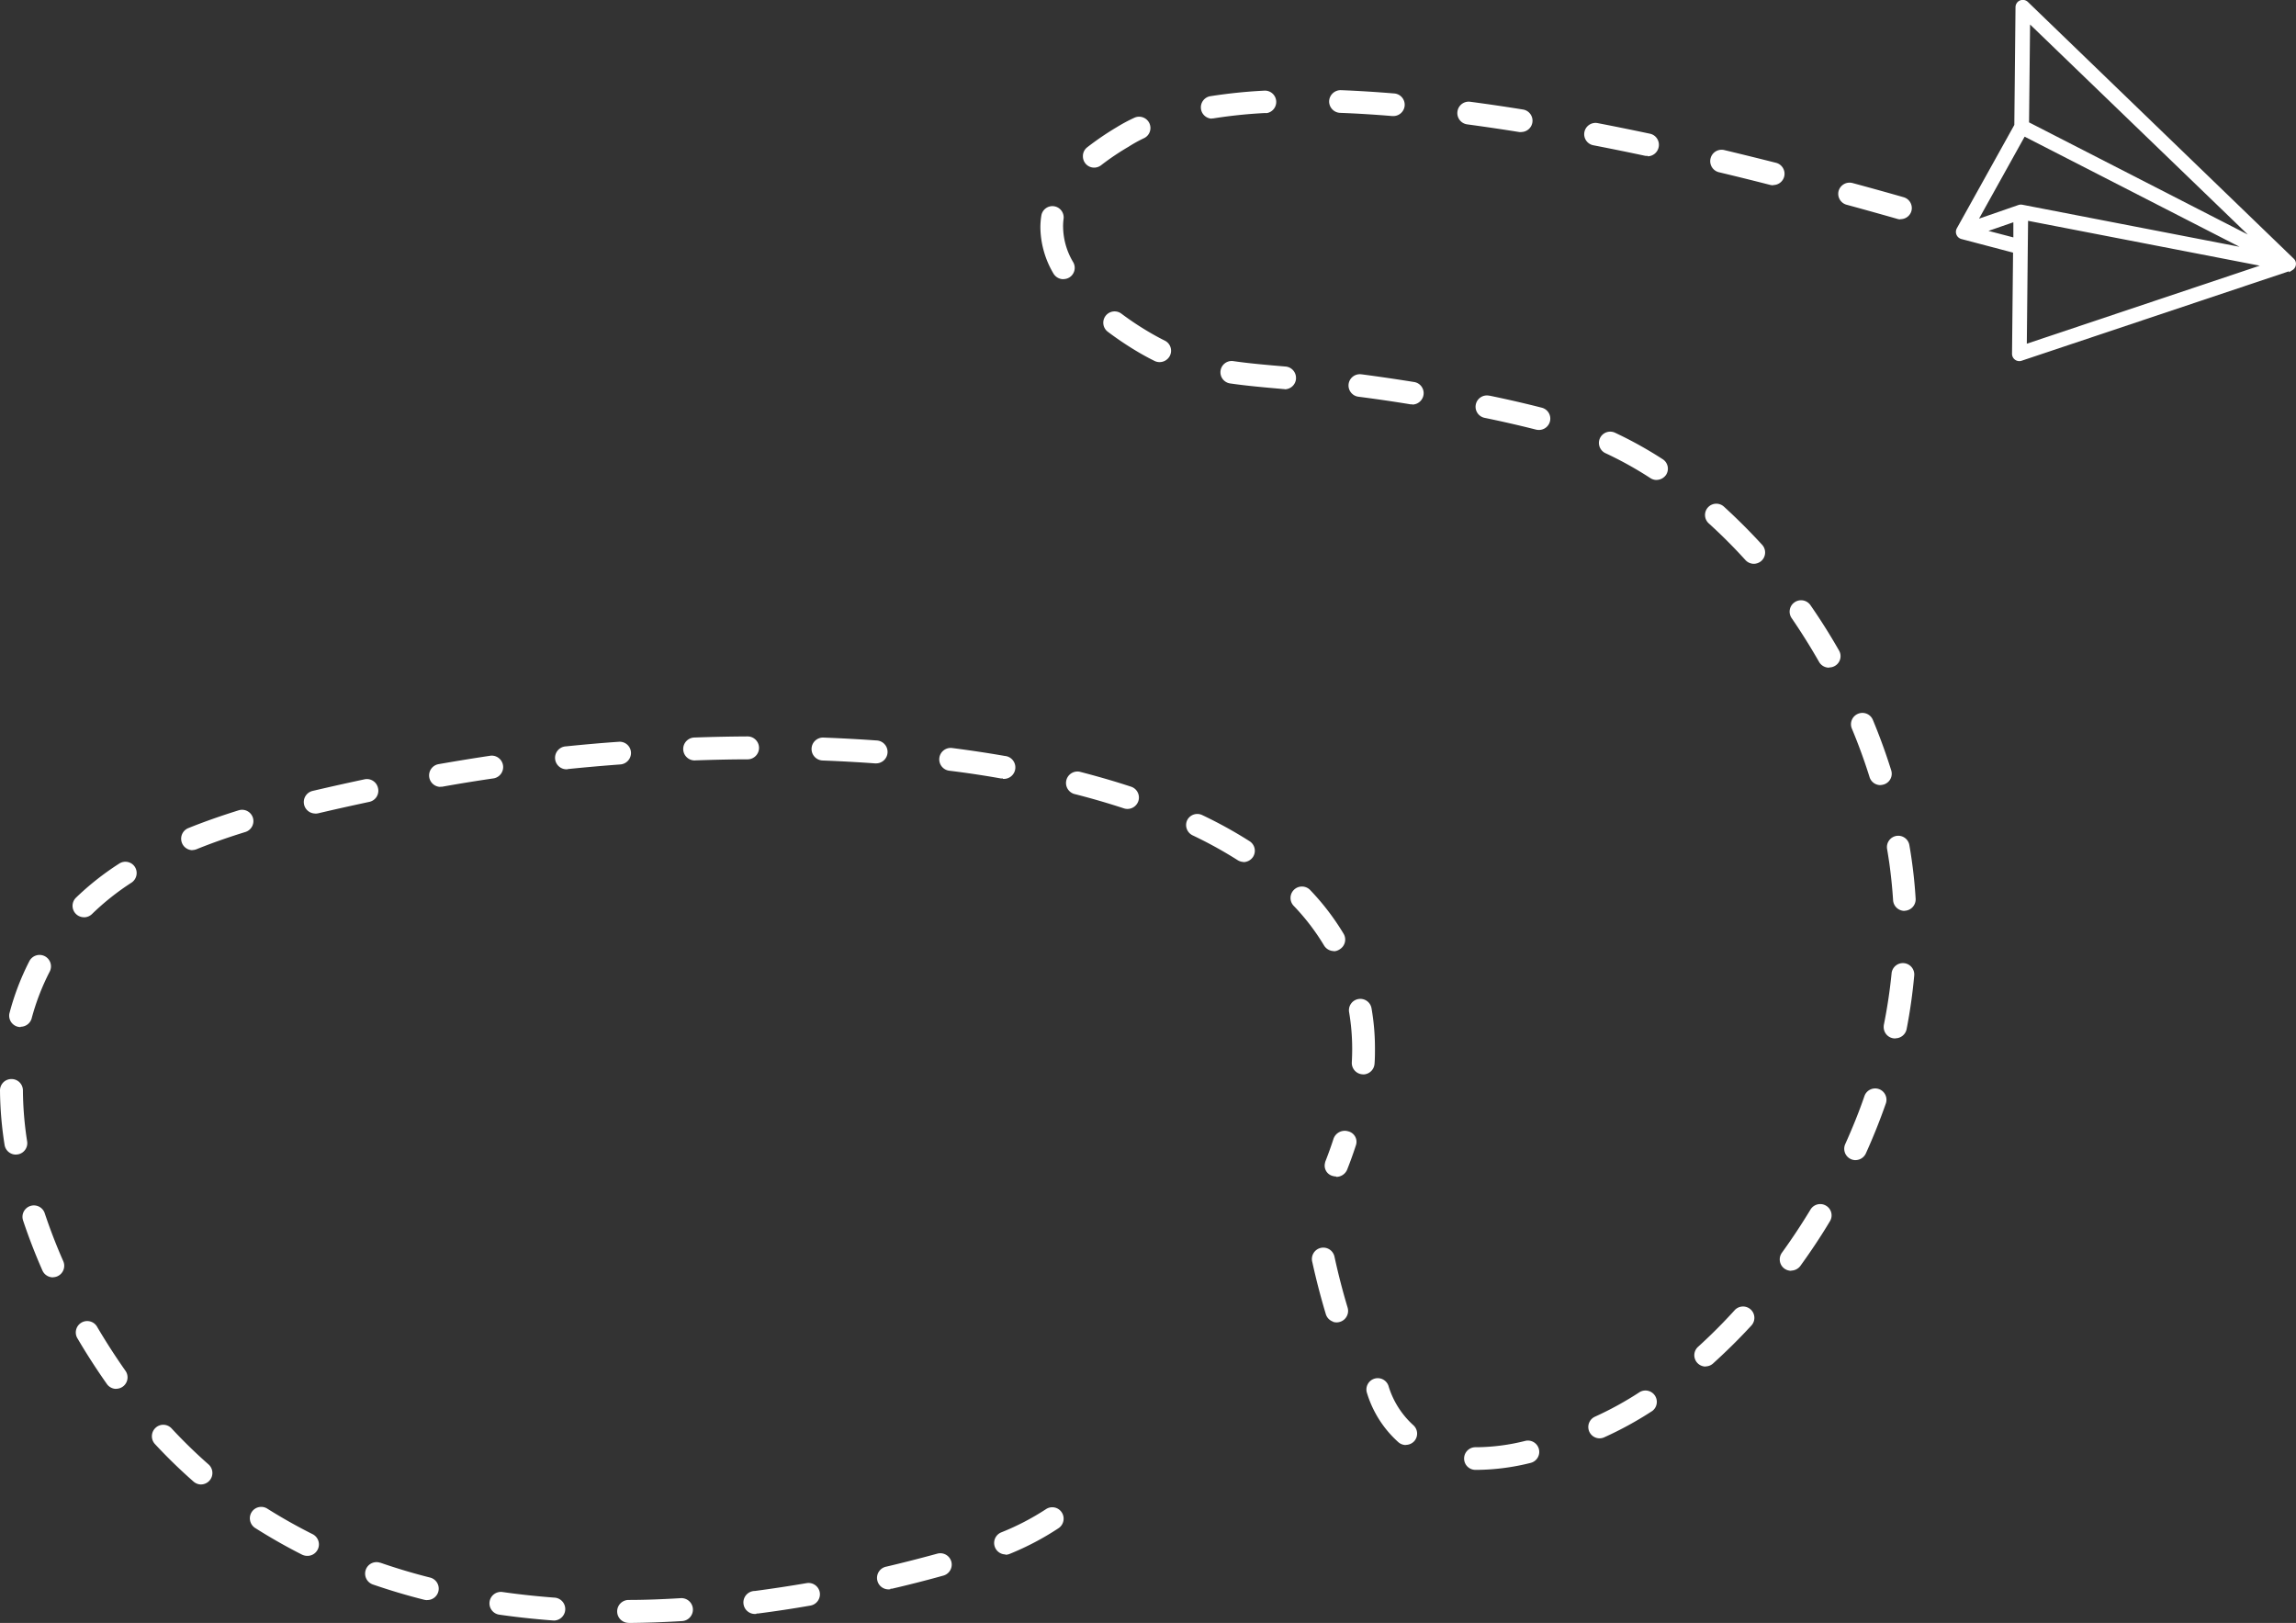 <svg xmlns="http://www.w3.org/2000/svg" viewBox="0 0 500.96 354.07"><rect x="0" y="0" width="500.96" height="354.07" fill="#333333" stroke="none"/><defs><style>.cls-1,.cls-2{fill:#fff;}.cls-2{stroke:#fff;stroke-miterlimit:10;}</style></defs><title>Ресурс 1</title><g id="Слой_2" data-name="Слой 2"><g id="Слой_1-2" data-name="Слой 1"><path class="cls-1" d="M151.61,165.9a2.5,2.5,0,1,1-.08-5h0c3.87-.14,7.76-.22,11.58-.24h0a2.5,2.5,0,0,1,0,5c-3.77,0-7.61.1-11.44.23Zm39.46.64h-.18c-3.72-.27-7.56-.48-11.41-.63a2.5,2.5,0,0,1,.19-5c3.9.15,7.8.36,11.57.63a2.5,2.5,0,1,1-.17,5Zm-67.33,1.29a2.5,2.5,0,1,1-.26-5h0c3.82-.39,7.7-.74,11.53-1a2.47,2.47,0,0,1,2.66,2.26v0a2.51,2.51,0,0,1-2.29,2.68h0q-5.7.42-11.39,1Zm95.08,2h-.43q-5.61-1-11.27-1.69a2.49,2.49,0,0,1,.62-4.95c3.91.5,7.78,1.08,11.5,1.73a2.49,2.49,0,0,1-.42,5ZM96.07,171.67a2.5,2.5,0,0,1-.44-4.95h0q5.7-1,11.43-1.86a2.5,2.5,0,0,1,.72,4.94c-3.82.56-7.62,1.17-11.28,1.83h-.44ZM246,176.48a2.53,2.53,0,0,1-.77-.12q-5.4-1.77-10.89-3.16a2.5,2.5,0,0,1,1.22-4.84c3.88,1,7.65,2.09,11.21,3.26a2.49,2.49,0,0,1,1.61,3.13A2.51,2.51,0,0,1,246,176.48Zm-177.23,1a2.5,2.5,0,0,1-.57-4.93q5.63-1.32,11.28-2.52a2.48,2.48,0,0,1,3,1.9h0a2.48,2.48,0,0,1-1.86,3l0,0c-4.37.94-7.93,1.73-11.18,2.5a3.7,3.7,0,0,1-.57.07Zm-26.77,8a2.5,2.5,0,0,1-.93-4.81c3.4-1.37,7-2.64,11-3.89a2.48,2.48,0,0,1,3.11,1.62v0h0a2.49,2.49,0,0,1-1.64,3.11c-3.91,1.21-7.4,2.44-10.66,3.76a2.48,2.48,0,0,1-.93.18Zm229.33,2.57a2.64,2.64,0,0,1-1.33-.42,91.65,91.65,0,0,0-9.81-5.4A2.5,2.5,0,0,1,259,179a2.47,2.47,0,0,1,3.29-1.19h0a95.39,95.39,0,0,1,10.34,5.7,2.47,2.47,0,0,1,.78,3.41v0a2.54,2.54,0,0,1-2.1,1.16Zm-253,12.06a2.49,2.49,0,0,1-1.74-4.28A60.66,60.66,0,0,1,26,188.41a2.47,2.47,0,0,1,3.42.7v0h0a2.51,2.51,0,0,1-.73,3.45,55.78,55.78,0,0,0-8.62,6.85,2.48,2.48,0,0,1-1.73.71Zm272.7,7.38a2.53,2.53,0,0,1-2.13-1.21,48.52,48.52,0,0,0-6.66-8.69,2.49,2.49,0,0,1,3.58-3.46h0a53.74,53.74,0,0,1,7.33,9.57,2.48,2.48,0,0,1-.85,3.41h0A2.47,2.47,0,0,1,291.07,207.53ZM4.49,224.07A2.49,2.49,0,0,1,2,221.58H2a2.18,2.18,0,0,1,.09-.63,55.92,55.92,0,0,1,4.32-11.27,2.5,2.5,0,0,1,3.35-1.08h0A2.5,2.5,0,0,1,10.83,212a50.64,50.64,0,0,0-3.94,10.24A2.51,2.51,0,0,1,4.49,224Zm292.94,10.31h-.14a2.49,2.49,0,0,1-2.34-2.63c.05-1,.08-1.94.08-2.92a47.55,47.55,0,0,0-.67-8,2.48,2.48,0,1,1,4.89-.86h0a50.66,50.66,0,0,1,.75,8.87c0,1,0,2.1-.09,3.2a2.5,2.5,0,0,1-2.48,2.36Zm-294,17.51A2.5,2.5,0,0,1,1,249.78a80.11,80.11,0,0,1-1-11.87,2.48,2.48,0,0,1,2.47-2.5h0A2.48,2.48,0,0,1,5,237.84v0A75.36,75.36,0,0,0,5.92,249a2.48,2.48,0,0,1-2,2.84h0Zm8.1,26.78a2.51,2.51,0,0,1-2.27-1.49q-2.38-5.39-4.25-11a2.49,2.49,0,0,1,4.72-1.58h0q1.79,5.37,4.07,10.54a2.5,2.5,0,0,1-1.26,3.29,2.6,2.6,0,0,1-1,.22ZM25.32,303a2.49,2.49,0,0,1-2-1.06c-2.25-3.2-4.38-6.49-6.36-9.86a2.49,2.49,0,1,1,4.14-2.77,1.59,1.59,0,0,1,.13.22h0q2.88,4.88,6.14,9.52a2.49,2.49,0,0,1-2,3.93Zm18.56,20.86a2.58,2.58,0,0,1-1.64-.62,114.72,114.72,0,0,1-8.44-8.21,2.51,2.51,0,0,1,.14-3.53,2.46,2.46,0,0,1,3.49.12h0a110.59,110.59,0,0,0,8.06,7.85,2.5,2.5,0,0,1-1.63,4.38Zm175.5,15.26a2.5,2.5,0,0,1-.95-4.8,55.28,55.28,0,0,0,9.78-5.07,2.47,2.47,0,0,1,3.44.68h0a2.5,2.5,0,0,1-.68,3.46A60.91,60.91,0,0,1,220.31,339a2.54,2.54,0,0,1-.94.19ZM67,339.43a2.63,2.63,0,0,1-1.11-.27q-5.25-2.66-10.22-5.81a2.52,2.52,0,0,1-.77-3.45,2.48,2.48,0,0,1,3.42-.77h0q4.77,3,9.83,5.54A2.5,2.5,0,0,1,67,339.43Zm26.17,9.66a3.09,3.09,0,0,1-.61-.08c-3.78-.95-7.53-2.07-11.22-3.34a2.51,2.51,0,0,1-1.54-3.18,2.48,2.48,0,0,1,3.14-1.56l.06,0h0q5.34,1.85,10.82,3.23a2.49,2.49,0,0,1-.61,4.91Zm71.86,3a2.51,2.51,0,1,1-.32-5q5.65-.75,11.28-1.71a2.49,2.49,0,0,1,2.87,2h0a2.5,2.5,0,0,1-2,2.89q-5.72,1-11.48,1.74h-.32Zm-44.3,1.43h-.18c-3.94-.3-7.85-.72-11.61-1.26a2.49,2.49,0,1,1,.7-4.94c3.65.52,7.45.93,11.28,1.22a2.5,2.5,0,1,1-.18,5Zm16.43.53a2.5,2.5,0,0,1,0-5c3.72,0,7.55-.16,11.37-.39a2.5,2.5,0,0,1,.3,5h0c-3.91.24-7.82.38-11.63.41Zm154.39-97.38a3.25,3.25,0,0,1-.88-.15,2.32,2.32,0,0,1-1.54-2.9l0-.1c.67-1.7,1.29-3.42,1.84-5.12a2.59,2.59,0,0,1,3.18-1.59,2.35,2.35,0,0,1,1.76,2.82,1.21,1.21,0,0,1-.05.18c-.59,1.81-1.23,3.61-1.94,5.39a2.57,2.57,0,0,1-2.4,1.55M304,25.32h-.21q-6-.5-11.44-.7A2.5,2.5,0,0,1,290,22.06h0a2.52,2.52,0,0,1,2.55-2.39c3.7.14,7.63.39,11.67.72a2.47,2.47,0,0,1,2.26,2.66h0A2.48,2.48,0,0,1,304,25.32Zm-39.6.57A2.47,2.47,0,0,1,264,21h0a113.19,113.19,0,0,1,11.76-1.22,2.47,2.47,0,0,1,.72,4.88,2.69,2.69,0,0,1-.49,0h0a106.16,106.16,0,0,0-11.25,1.17,2.67,2.67,0,0,1-.4,0Zm67.5,2.92h-.4q-5.69-.91-11.39-1.68a2.48,2.48,0,0,1-2.11-2.8h0a2.47,2.47,0,0,1,2.77-2.13h0c3.72.49,7.6,1.06,11.52,1.69a2.47,2.47,0,0,1-.39,4.91ZM359.54,34A2.24,2.24,0,0,1,359,34q-5.64-1.2-11.31-2.3a2.46,2.46,0,0,1-2-2.84v0h0a2.47,2.47,0,0,1,2.91-2c3.73.72,7.57,1.5,11.4,2.31a2.47,2.47,0,0,1,1.9,2.93h0a2.49,2.49,0,0,1-2.42,2ZM238.77,36.57a2.45,2.45,0,0,1-2.49-2.43,2.42,2.42,0,0,1,.93-2h0a62.24,62.24,0,0,1,6.43-4.38,35.43,35.43,0,0,1,3.84-2.06,2.48,2.48,0,0,1,3.3,1.18h0a2.46,2.46,0,0,1-1.18,3.27h0A29,29,0,0,0,246.26,32,55.66,55.66,0,0,0,240.31,36,2.52,2.52,0,0,1,238.77,36.57Zm148.12,3.85a3.18,3.18,0,0,1-.62-.07q-5.58-1.43-11.2-2.77a2.48,2.48,0,0,1-1.85-3v0h0a2.48,2.48,0,0,1,3-1.84h0q5.65,1.35,11.29,2.78a2.47,2.47,0,0,1,1.78,3h0a2.47,2.47,0,0,1-2.4,1.85ZM232,60.91a2.51,2.51,0,0,1-2.15-1.24,20.17,20.17,0,0,1-2.85-10,16.21,16.21,0,0,1,.22-2.7A2.45,2.45,0,0,1,230,45h0a2.46,2.46,0,0,1,2.05,2.82h0a11.66,11.66,0,0,0-.09,1.87,15.31,15.31,0,0,0,2.21,7.53,2.46,2.46,0,0,1-.92,3.35h0a2.47,2.47,0,0,1-1.22.32ZM253,79a2.47,2.47,0,0,1-1.1-.26c-1.14-.56-2.26-1.17-3.36-1.81a71.3,71.3,0,0,1-6.84-4.56,2.47,2.47,0,0,1-.48-3.45h0a2.47,2.47,0,0,1,3.47-.48,64.72,64.72,0,0,0,6.39,4.22q1.5.87,3.06,1.65a2.46,2.46,0,0,1,1.12,3.3h0A2.53,2.53,0,0,1,253,79Zm27.26,5.88h-.21c-4.46-.39-8.15-.72-11.65-1.23a2.46,2.46,0,0,1-2.09-2.78v0h0a2.46,2.46,0,0,1,2.77-2.09h0c3.37.49,7,.81,11.35,1.18a2.48,2.48,0,0,1,2.34,2.61s0,.07,0,.11h0a2.48,2.48,0,0,1-2.47,2.25Zm27.92,3.33a2.81,2.81,0,0,1-.41,0q-5.67-.93-11.38-1.66a2.48,2.48,0,0,1-2.14-2.76h0A2.47,2.47,0,0,1,297,81.66h.05c2.52.33,6.57.89,11.54,1.69a2.46,2.46,0,0,1,2,2.83h0a2.5,2.5,0,0,1-2.44,2.08Zm27.55,5.59a3.09,3.09,0,0,1-.61-.08q-5.58-1.41-11.19-2.56A2.47,2.47,0,0,1,322,88.26h0a2.47,2.47,0,0,1,2.92-1.94l.08,0q6,1.24,11.38,2.62a2.46,2.46,0,0,1,1.8,3h0a2.48,2.48,0,0,1-2.4,1.86Zm25.71,10.91a2.45,2.45,0,0,1-1.34-.4,80.09,80.09,0,0,0-9.8-5.44,2.47,2.47,0,0,1-1.21-3.27h0a2.47,2.47,0,0,1,3.3-1.19h0a87.76,87.76,0,0,1,10.39,5.77,2.46,2.46,0,0,1,.75,3.39v0h0a2.55,2.55,0,0,1-2.06,1.13ZM382.67,123a2.49,2.49,0,0,1-1.84-.82q-3.79-4.18-8-8a2.47,2.47,0,0,1-.18-3.48h0a2.47,2.47,0,0,1,3.5-.16q4.38,4,8.34,8.33a2.48,2.48,0,0,1-.17,3.49h0a2.55,2.55,0,0,1-1.62.64Zm16.4,22.66a2.5,2.5,0,0,1-2.16-1.24q-2.81-4.92-6-9.58a2.47,2.47,0,0,1,.63-3.43h0A2.48,2.48,0,0,1,395,132q3.35,4.83,6.26,9.93a2.45,2.45,0,0,1-.91,3.35h0a2.45,2.45,0,0,1-1.24.33Zm11.21,25.62a2.47,2.47,0,0,1-2.36-1.73q-1.69-5.4-3.88-10.63a2.47,2.47,0,0,1,1.36-3.2h0a2.47,2.47,0,0,1,3.24,1.34q2.26,5.43,4,11a2.45,2.45,0,0,1-1.61,3.08h0a3.42,3.42,0,0,1-.71.13Zm5.24,27.44a2.49,2.49,0,0,1-2.47-2.33c-.17-2.67-.45-5.36-.82-8.07-.15-1-.31-2.07-.49-3.1a2.48,2.48,0,0,1,2-2.85h0a2.46,2.46,0,0,1,2.86,2c.19,1.08.36,2.15.51,3.23.4,2.79.69,5.65.86,8.48a2.49,2.49,0,0,1-2.33,2.61Zm-2,27.83A2.48,2.48,0,0,1,411,224a2.73,2.73,0,0,1,.05-.5q1.11-5.53,1.67-11.14a2.48,2.48,0,1,1,4.94.47h0A114.84,114.84,0,0,1,416,224.52a2.5,2.5,0,0,1-2.43,2Zm-8.65,26.55a2.48,2.48,0,0,1-2.48-2.48,2.42,2.42,0,0,1,.21-1h0c1.56-3.47,3-7,4.2-10.5a2.48,2.48,0,0,1,3.14-1.53h0a2.47,2.47,0,0,1,1.53,3.14h0q-1.94,5.55-4.36,10.9a2.5,2.5,0,0,1-2.26,1.46ZM390.8,277.24a2.58,2.58,0,0,1-1.45-.47,2.48,2.48,0,0,1-.58-3.44h0q3.32-4.59,6.26-9.45a2.48,2.48,0,0,1,3.4-.84,2.45,2.45,0,0,1,.85,3.37h0c-2,3.35-4.19,6.62-6.48,9.79a2.55,2.55,0,0,1-2,1Zm-18.64,20.89a2.47,2.47,0,0,1-1.68-4.29h0q4.2-3.81,8-8a2.47,2.47,0,1,1,3.66,3.33h0c-2.66,2.89-5.46,5.65-8.37,8.29a2.48,2.48,0,0,1-1.66.64ZM349,313.79a2.47,2.47,0,0,1-1-4.72h0a73.2,73.2,0,0,0,9.78-5.38,2.48,2.48,0,0,1,2.73,4.13h0A77.62,77.62,0,0,1,350,313.58,2.46,2.46,0,0,1,349,313.79Zm-42.26,1.46a2.48,2.48,0,0,1-1.66-.64,23.63,23.63,0,0,1-6.87-10.87,2.47,2.47,0,0,1,1.8-3h0a2.47,2.47,0,0,1,3,1.81,18.93,18.93,0,0,0,5.37,8.38,2.47,2.47,0,0,1,.19,3.48h0a2.51,2.51,0,0,1-1.84.81Zm15.67,5.42h-.49a2.47,2.47,0,0,1,0-4.94h.47a45,45,0,0,0,10.4-1.38,2.47,2.47,0,1,1,1.17,4.8h0A49.46,49.46,0,0,1,322.41,320.67Z"/><path class="cls-2" d="M499.93,58.5A1.11,1.11,0,0,0,500.3,57a1.63,1.63,0,0,0-.17-.2l-58-56a1.1,1.1,0,0,0-1.56,0,1.15,1.15,0,0,0-.31.75L440,27.39,427.39,50.06a1.11,1.11,0,0,0,.46,1.51.85.85,0,0,0,.22.09l11.66,3.07-.23,22.49a1.09,1.09,0,0,0,1.45,1l58.77-19.66a1.06,1.06,0,0,0,.21-.11ZM441.1,45.15a1.15,1.15,0,0,0-.55.05l-9.82,3.4,10.82-19.45L492,55l-50.82-9.84Zm52.12,8L442.21,27l.24-22.82Zm-61.08-2.71.72-.25,6.93-2.4,0,4.65Zm9.58,25.24.22-21.79.07-6.32,53,10.26Z"/><path class="cls-1" d="M290.85,288.33a2.48,2.48,0,0,1-1.57-1.63q-1.69-5.62-2.95-11.36a2.49,2.49,0,0,1,4.8-1.33l.06.25h0q1.2,5.53,2.84,11a2.5,2.5,0,0,1-1.66,3.12,2.48,2.48,0,0,1-1.5,0Z"/><path class="cls-1" d="M194.27,346.71a2.5,2.5,0,0,1-.82-4.94q5.55-1.31,11.06-2.82a2.49,2.49,0,0,1,3.05,1.71h0a2.49,2.49,0,0,1-1.7,3.07q-5.6,1.56-11.25,2.87l-.32,0Z"/><path class="cls-1" d="M414.65,47.86a2.16,2.16,0,0,1-.62-.09q-5.53-1.58-11.11-3.1a2.47,2.47,0,0,1-1.76-3v0h0a2.49,2.49,0,0,1,3-1.75h0q5.61,1.51,11.2,3.11a2.46,2.46,0,0,1,1.69,3h0a2.45,2.45,0,0,1-2.45,1.78Z"/></g></g></svg>